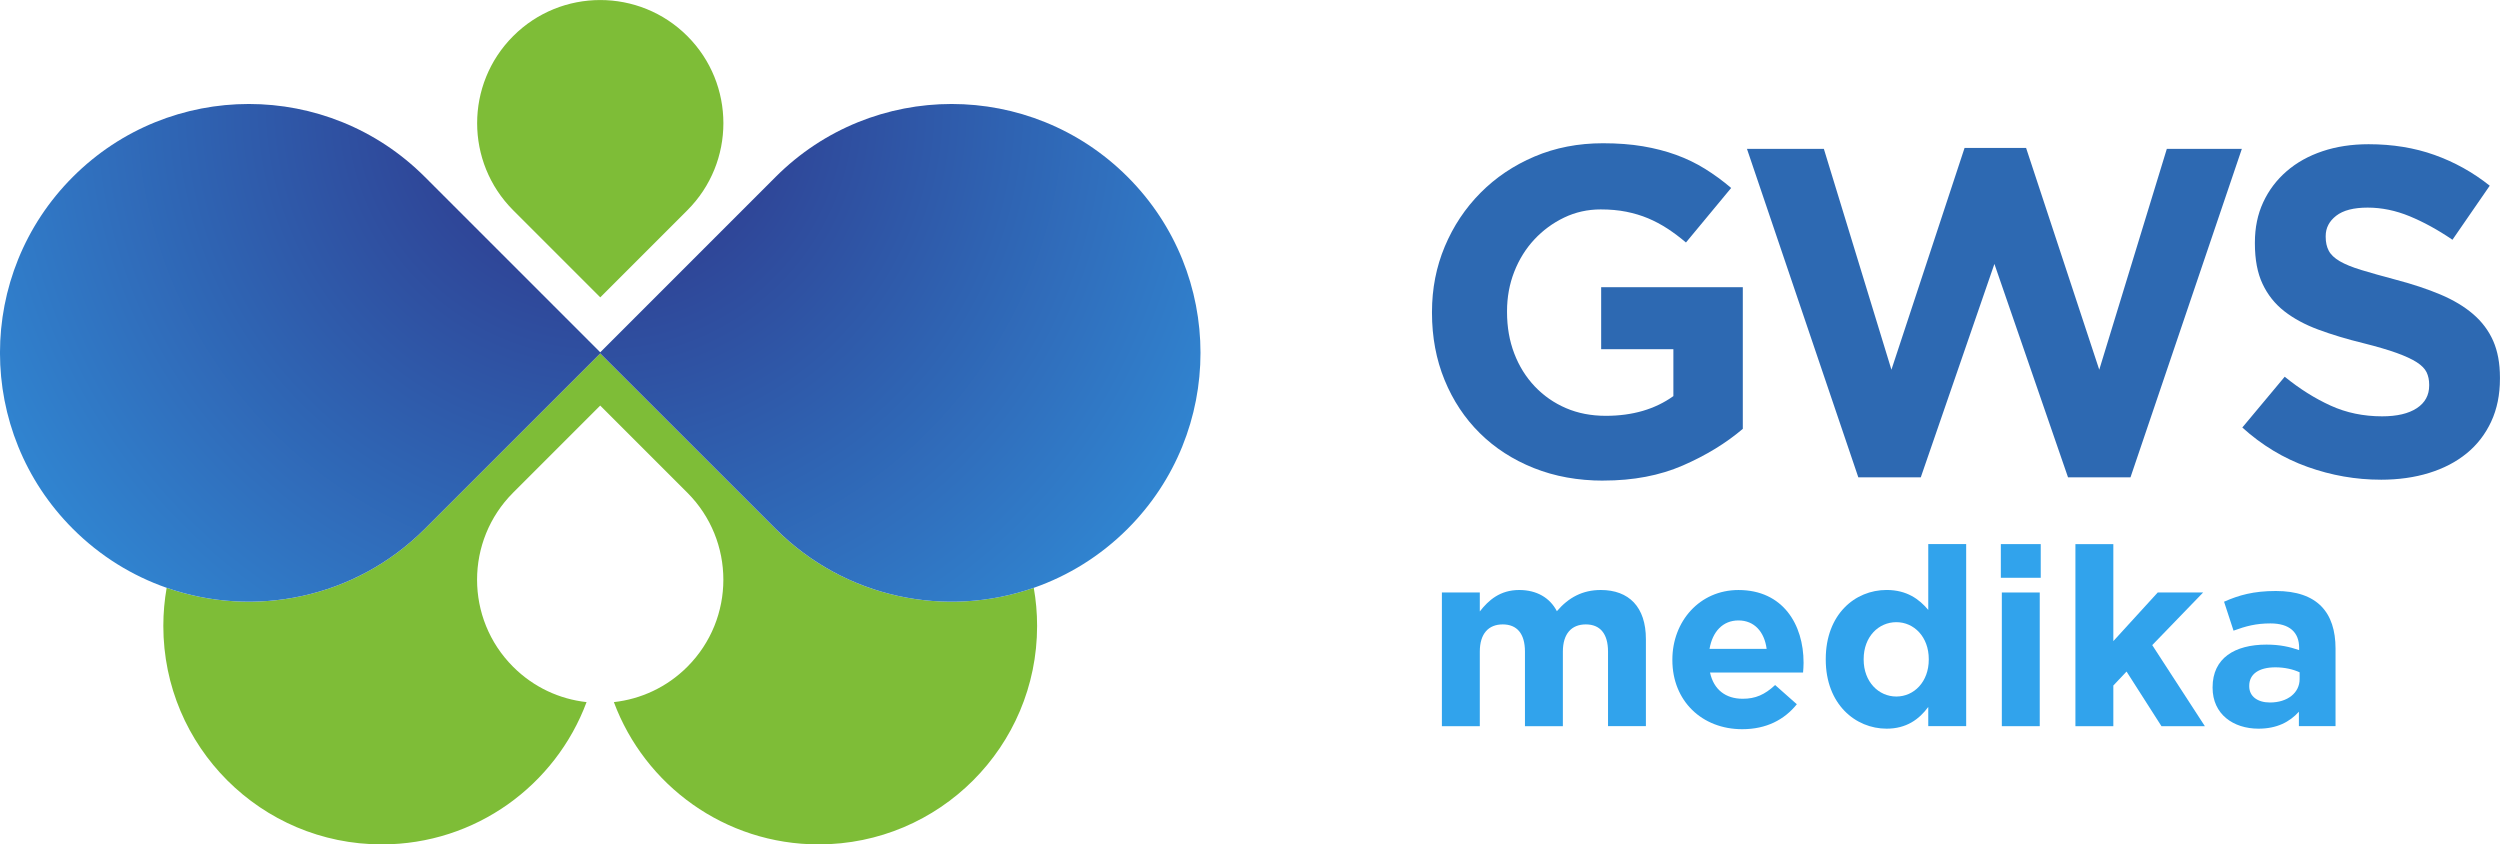 <?xml version="1.0" encoding="UTF-8"?><svg id="logo" xmlns="http://www.w3.org/2000/svg" xmlns:xlink="http://www.w3.org/1999/xlink" viewBox="0 0 1184.28 400"><defs><style>.cls-1{fill:#7ebd37;}.cls-2{fill:#31a3ec;}.cls-3{fill:#2d69b2;}.cls-4{fill:url(#radial-gradient);}</style><radialGradient id="radial-gradient" cx="284.34" cy="49.26" fx="284.34" fy="49.26" r="439.12" gradientUnits="userSpaceOnUse"><stop offset="0" stop-color="#2e3084"/><stop offset="1" stop-color="#31a3ec"/></radialGradient></defs><path class="cls-1" d="m284.34,0h0C316.54,0,342.69,26.14,342.69,58.34v58.34h-58.34c-32.2,0-58.34-26.14-58.34-58.34h0C226,26.14,252.15,0,284.34,0Z" transform="translate(124.54 -183.97) rotate(45)"/><path class="cls-1" d="m367.44,250.51l-83.1-83.1-83.1,83.1c-33.07,33.07-80.9,42.39-122.29,27.94-1.03,5.87-1.58,11.91-1.58,18.07h0c0,57.15,46.33,103.48,103.48,103.48h0c44.46,0,82.36-28.04,97.01-67.4-12.71-1.41-25.04-6.97-34.78-16.72h0c-22.78-22.78-22.78-59.72,0-82.51l41.25-41.25,41.25,41.25c22.78,22.78,22.78,59.72,0,82.51h0c-9.74,9.74-22.08,15.31-34.78,16.72,14.65,39.36,52.55,67.4,97.01,67.4h0c57.15,0,103.48-46.33,103.48-103.48h0c0-6.16-.54-12.2-1.58-18.07-41.39,14.44-89.22,5.13-122.29-27.94Z"/><path class="cls-4" d="m534.16,83.79h0c-46.04-46.04-120.68-46.04-166.72,0l-83.1,83.1-83.1-83.1c-46.04-46.04-120.68-46.04-166.72,0h0c-46.04,46.04-46.04,120.68,0,166.72h0c12.97,12.97,28.2,22.28,44.43,27.94,41.39,14.44,89.22,5.13,122.29-27.94l83.1-83.1,83.1,83.1c33.07,33.07,80.9,42.39,122.29,27.94,16.23-5.66,31.46-14.98,44.43-27.94h0c46.04-46.04,46.04-120.68,0-166.72Z"/><path class="cls-3" d="m759.58,227.68c-12.07,0-23.07-1.99-33-5.96-9.93-3.97-18.47-9.49-25.6-16.56-7.14-7.06-12.69-15.45-16.67-25.16-3.97-9.71-5.96-20.31-5.96-31.79v-.44c0-11.04,2.02-21.37,6.07-31.01,4.05-9.64,9.67-18.1,16.89-25.39,7.21-7.28,15.74-13.02,25.61-17.22,9.86-4.19,20.67-6.29,32.45-6.29,6.92,0,13.21.48,18.87,1.43,5.66.96,10.93,2.32,15.78,4.08,4.86,1.77,9.42,3.97,13.69,6.62,4.27,2.65,8.39,5.67,12.36,9.05l-21.41,25.83c-2.95-2.5-5.89-4.71-8.83-6.62-2.95-1.91-6-3.53-9.16-4.86-3.17-1.32-6.59-2.35-10.26-3.09-3.68-.73-7.73-1.1-12.14-1.1-6.18,0-11.96,1.29-17.33,3.87-5.37,2.58-10.08,6.05-14.13,10.4-4.05,4.35-7.21,9.44-9.49,15.26-2.28,5.83-3.42,12.06-3.42,18.69v.44c0,7.08,1.14,13.61,3.42,19.58,2.28,5.97,5.52,11.17,9.71,15.6,4.19,4.42,9.12,7.85,14.79,10.29,5.66,2.44,11.95,3.65,18.87,3.65,12.65,0,23.32-3.11,32.01-9.34v-22.23h-34.21v-29.36h67.1v67.1c-7.95,6.77-17.4,12.55-28.36,17.33-10.96,4.78-23.51,7.17-37.64,7.17Z"/><path class="cls-3" d="m827.56,70.51h36.42l32.01,104.63,34.65-105.07h29.14l34.66,105.07,32.01-104.63h35.54l-52.76,155.62h-29.58l-34.88-101.1-34.88,101.1h-29.58l-52.76-155.62Z"/><path class="cls-3" d="m1127.77,227.24c-11.77,0-23.33-2.02-34.66-6.07-11.33-4.05-21.63-10.26-30.9-18.65l20.09-24.06c7.06,5.74,14.31,10.3,21.74,13.68,7.43,3.39,15.56,5.08,24.39,5.08,7.06,0,12.54-1.29,16.45-3.86,3.9-2.57,5.85-6.14,5.85-10.71v-.44c0-2.21-.41-4.16-1.22-5.85-.81-1.69-2.36-3.27-4.65-4.75-2.29-1.47-5.46-2.94-9.52-4.41-4.06-1.47-9.33-3.01-15.82-4.64-7.82-1.91-14.9-4.05-21.25-6.4-6.35-2.35-11.73-5.26-16.16-8.72-4.43-3.46-7.86-7.76-10.29-12.91-2.44-5.15-3.65-11.55-3.65-19.2v-.44c0-7.06,1.31-13.43,3.95-19.09,2.63-5.66,6.32-10.56,11.08-14.68,4.75-4.12,10.43-7.28,17.02-9.49,6.59-2.21,13.87-3.31,21.81-3.31,11.33,0,21.74,1.69,31.23,5.08,9.49,3.39,18.21,8.24,26.16,14.57l-17.66,25.61c-6.92-4.71-13.69-8.42-20.31-11.15-6.62-2.72-13.24-4.08-19.87-4.08s-11.59,1.29-14.9,3.86c-3.31,2.58-4.97,5.78-4.97,9.6v.44c0,2.5.48,4.67,1.44,6.51.96,1.84,2.69,3.5,5.2,4.97,2.51,1.47,5.94,2.87,10.29,4.19,4.35,1.33,9.85,2.87,16.49,4.64,7.82,2.06,14.79,4.38,20.91,6.95,6.12,2.58,11.29,5.67,15.49,9.27,4.2,3.61,7.38,7.84,9.52,12.69,2.14,4.86,3.21,10.67,3.21,17.44v.44c0,7.65-1.39,14.46-4.17,20.42-2.78,5.96-6.65,10.96-11.62,15.01-4.97,4.05-10.9,7.14-17.8,9.27-6.9,2.13-14.53,3.2-22.92,3.2Z"/><path class="cls-2" d="m761.74,344v-35.33c0-8.51-3.78-12.88-10.52-12.88s-10.87,4.37-10.87,12.88v35.33h-17.96v-35.33c0-8.51-3.78-12.88-10.52-12.88s-10.87,4.37-10.87,12.88v35.33h-17.96v-63.33h17.96v8.98c4.13-5.32,9.57-10.16,18.67-10.16,8.27,0,14.53,3.66,17.84,10.04,5.55-6.5,12.17-10.04,20.79-10.04,13.35,0,21.38,8.03,21.38,23.27v41.23h-17.96Z"/><path class="cls-2" d="m854.13,318.6h-44.07c1.77,8.15,7.44,12.41,15.48,12.41,6.03,0,10.4-1.89,15.36-6.5l10.28,9.1c-5.91,7.33-14.42,11.82-25.88,11.82-19.02,0-33.08-13.35-33.08-32.73v-.24c0-18.08,12.88-32.96,31.31-32.96,21.15,0,30.84,16.42,30.84,34.38v.24c0,1.77-.12,2.84-.24,4.49Zm-30.6-24.69c-7.44,0-12.29,5.32-13.71,13.47h27.06c-1.06-8.03-5.79-13.47-13.35-13.47Z"/><path class="cls-2" d="m913.44,344v-9.1c-4.37,5.91-10.4,10.28-19.73,10.28-14.77,0-28.83-11.58-28.83-32.73v-.24c0-21.15,13.82-32.73,28.83-32.73,9.57,0,15.48,4.37,19.73,9.45v-31.19h17.96v86.25h-17.96Zm.24-31.78c0-10.51-6.97-17.49-15.36-17.49s-15.48,6.85-15.48,17.49v.24c0,10.52,7.09,17.49,15.48,17.49s15.36-6.97,15.36-17.49v-.24Z"/><path class="cls-2" d="m947.82,273.7v-15.95h18.9v15.95h-18.9Zm.47,70.3v-63.33h17.96v63.33h-17.96Z"/><path class="cls-2" d="m1023.91,344l-16.54-25.88-6.26,6.62v19.26h-17.96v-86.25h17.96v45.96l21.03-23.04h21.5l-24.1,24.93,24.93,38.4h-20.56Z"/><path class="cls-2" d="m1089.01,344v-6.85c-4.37,4.84-10.4,8.03-19.14,8.03-11.93,0-21.74-6.85-21.74-19.38v-.24c0-13.82,10.52-20.2,25.52-20.2,6.38,0,10.99,1.06,15.48,2.6v-1.06c0-7.44-4.61-11.58-13.59-11.58-6.85,0-11.7,1.3-17.49,3.43l-4.49-13.71c6.97-3.07,13.82-5.08,24.57-5.08,19.61,0,28.24,10.16,28.24,27.29v36.74h-17.37Zm.35-25.52c-3.07-1.42-7.09-2.36-11.46-2.36-7.68,0-12.41,3.07-12.41,8.74v.24c0,4.84,4.02,7.68,9.81,7.68,8.39,0,14.06-4.61,14.06-11.11v-3.19Z"/></svg>
